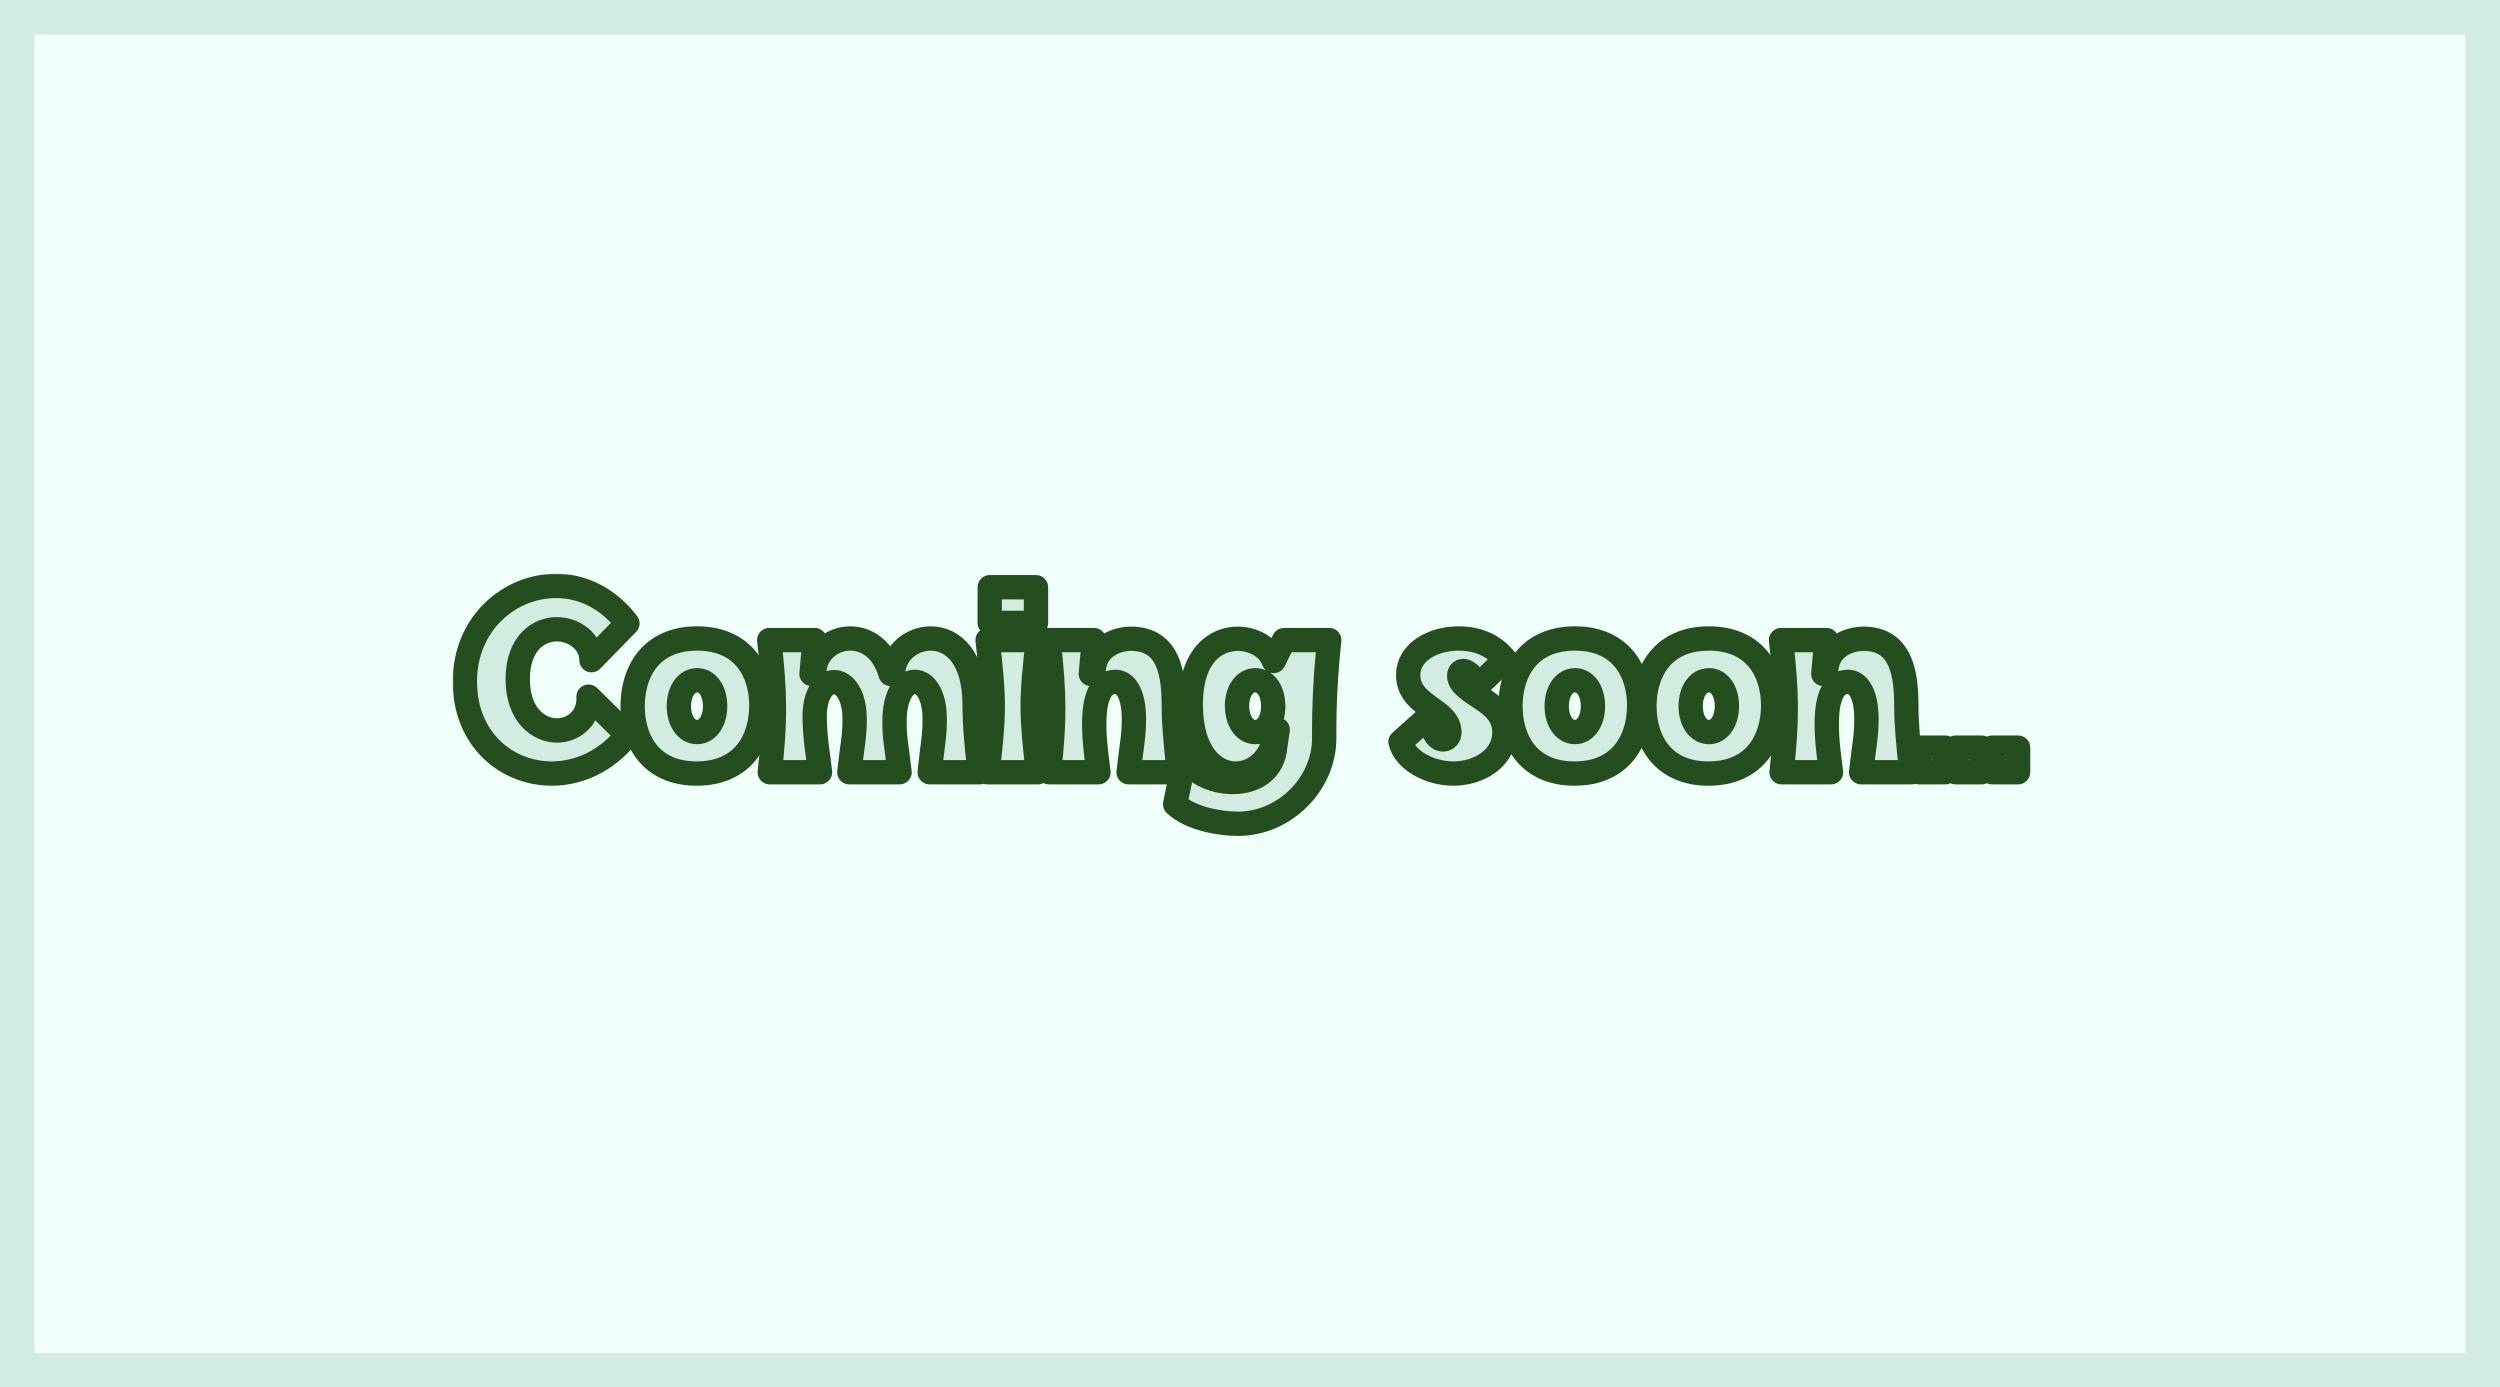 <svg width="582" height="323" viewBox="0 0 582 323" fill="none" xmlns="http://www.w3.org/2000/svg">
<rect x="4" y="4" width="574" height="315" fill="#F0FFF9" stroke="#D2ECE1" stroke-width="8"/>
<rect x="19.512" y="17.624" width="543.936" height="244.445" fill="#F0FFF9"/>
<g filter="url(#filter0_d_244_2603)">
<mask id="path-3-outside-1_244_2603" maskUnits="userSpaceOnUse" x="107.11" y="129.621" width="368" height="62" fill="black">
<rect fill="white" x="107.11" y="129.621" width="368" height="62"/>
<path d="M110.11 154.895C110.11 168.432 119.894 176.308 130.354 176.308C136.63 176.308 143.152 173.416 147.951 167.324L138.906 158.402C139.152 163.263 135.461 166.278 131.584 166.278C127.4 166.278 122.416 162.771 122.416 154.341C122.416 145.912 127.339 142.712 131.523 142.712C135.584 142.712 139.583 145.666 139.583 149.911L147.951 141.359C143.398 135.39 137.368 132.621 131.338 132.621C120.57 132.621 110.11 141.297 110.11 154.895Z"/>
<path d="M164.058 176.308C174.887 176.308 179.071 168.493 179.133 160.617C179.194 152.742 175.01 144.866 164.181 144.866C153.29 144.866 149.167 152.742 149.167 160.617C149.167 168.493 153.29 176.308 164.058 176.308ZM159.935 160.617C159.935 157.11 161.72 154.588 164.181 154.588C166.642 154.588 168.365 157.11 168.365 160.617C168.365 164.125 166.58 166.647 164.181 166.647C161.72 166.647 159.935 164.125 159.935 160.617Z"/>
<path d="M180.968 145.235C182.445 158.218 182.384 164.309 181.091 176H192.782C192.228 170.955 191.675 168.863 191.552 163.632C191.367 157.91 193.705 155.018 196.043 155.018C198.443 155.018 200.843 157.91 200.843 163.632C200.843 167.817 200.412 168.924 199.612 176H211.303C210.564 169.355 210.134 168.37 210.134 164.371C210.072 158.033 212.472 154.957 214.872 154.957C217.21 154.957 219.486 157.849 219.486 163.632C219.486 167.817 219.056 168.924 218.317 176H229.946C229.147 168.924 228.777 164.74 228.777 160.494C228.839 149.111 223.547 144.866 218.563 144.866C214.072 144.866 209.826 148.311 209.826 153.111H209.211C207.549 147.327 203.612 144.866 199.858 144.866C195.49 144.866 191.429 148.127 191.429 153.111H190.813C190.936 151.819 191.305 147.327 191.552 145.235H180.968Z"/>
<path d="M231.803 176H243.494C241.894 161.971 241.894 159.264 243.494 145.235H231.803C233.403 159.264 233.403 161.971 231.803 176ZM232.295 132.929V141.235H243.063V132.929H232.295Z"/>
<path d="M245.984 145.235C247.46 158.218 247.399 164.309 246.107 176H257.613C257.121 171.631 254.167 154.957 261.612 154.957C263.766 154.957 265.858 157.479 265.858 163.571C265.858 167.755 265.427 168.924 264.627 176H276.318C275.58 169.355 275.149 164.617 275.149 160.617C275.149 153.542 274.226 144.927 265.181 144.927C262.166 144.927 256.444 146.527 256.444 153.111H255.828C255.952 151.819 256.321 147.327 256.567 145.235H245.984Z"/>
<path d="M275.464 183.445C279.033 186.829 285.862 187.998 290.108 187.998C300.876 187.998 310.228 178.769 310.167 167.94C310.105 160.31 310.536 152.619 311.336 145.235H300.814L298.415 150.096C297.369 147.019 293.8 144.927 290.046 144.927C284.755 144.927 279.094 148.988 279.094 160.187C279.094 171.57 284.447 176.308 289.554 176.308C294.23 176.308 298.661 172.37 298.661 166.094H299.337L298.784 169.847C298.353 175.815 293.738 178.277 288.877 178.277C284.016 178.277 278.971 175.815 277.802 172.001L275.464 183.445ZM289.862 160.617C289.862 157.11 291.646 154.588 294.107 154.588C296.569 154.588 298.291 157.11 298.291 160.617C298.291 164.125 296.569 166.647 294.107 166.647C291.646 166.647 289.923 164.125 289.862 160.617Z"/>
<path d="M327.929 168.924C328.914 173.17 334.636 176.308 340.235 176.308C346.204 176.308 352.111 172.739 352.111 166.709C352.111 163.14 350.019 161.048 347.742 159.448C344.727 157.356 341.589 155.695 341.589 153.542C341.589 152.803 342.02 152.434 342.512 152.434C343.743 152.434 345.588 154.341 345.281 156.495L352.295 149.788C349.711 146.527 346.019 144.866 341.466 144.866C335.497 144.866 329.714 148.004 329.714 153.357C329.714 158.218 333.959 160.125 336.79 162.402C338.205 163.571 339.312 164.863 339.312 166.647C339.312 167.755 338.636 168.37 337.836 168.37C336.482 168.37 334.759 166.524 335.497 162.156L327.929 168.924Z"/>
<path d="M368.417 176.308C379.246 176.308 383.43 168.493 383.492 160.617C383.553 152.742 379.369 144.866 368.54 144.866C357.649 144.866 353.527 152.742 353.527 160.617C353.527 168.493 357.649 176.308 368.417 176.308ZM364.295 160.617C364.295 157.11 366.079 154.588 368.54 154.588C371.001 154.588 372.724 157.11 372.724 160.617C372.724 164.125 370.94 166.647 368.54 166.647C366.079 166.647 364.295 164.125 364.295 160.617Z"/>
<path d="M399.603 176.308C410.432 176.308 414.616 168.493 414.678 160.617C414.739 152.742 410.555 144.866 399.726 144.866C388.835 144.866 384.712 152.742 384.712 160.617C384.712 168.493 388.835 176.308 399.603 176.308ZM395.48 160.617C395.48 157.11 397.265 154.588 399.726 154.588C402.187 154.588 403.91 157.11 403.91 160.617C403.91 164.125 402.125 166.647 399.726 166.647C397.265 166.647 395.48 164.125 395.48 160.617Z"/>
<path d="M416.513 145.235C417.99 158.218 417.929 164.309 416.637 176H428.143C427.65 171.631 424.697 154.957 432.142 154.957C434.296 154.957 436.388 157.479 436.388 163.571C436.388 167.755 435.957 168.924 435.157 176H446.848C446.109 169.355 445.679 164.617 445.679 160.617C445.679 153.542 444.756 144.927 435.711 144.927C432.696 144.927 426.974 146.527 426.974 153.111H426.358C426.481 151.819 426.85 147.327 427.097 145.235H416.513Z"/>
<path d="M448.721 176H454.751V170.278H448.721V176Z"/>
<path d="M457.193 176H463.223V170.278H457.193V176Z"/>
<path d="M465.665 176H471.695V170.278H465.665V176Z"/>
</mask>
<path d="M110.11 154.895C110.11 168.432 119.894 176.308 130.354 176.308C136.63 176.308 143.152 173.416 147.951 167.324L138.906 158.402C139.152 163.263 135.461 166.278 131.584 166.278C127.4 166.278 122.416 162.771 122.416 154.341C122.416 145.912 127.339 142.712 131.523 142.712C135.584 142.712 139.583 145.666 139.583 149.911L147.951 141.359C143.398 135.39 137.368 132.621 131.338 132.621C120.57 132.621 110.11 141.297 110.11 154.895Z" fill="#D2ECE1"/>
<path d="M164.058 176.308C174.887 176.308 179.071 168.493 179.133 160.617C179.194 152.742 175.01 144.866 164.181 144.866C153.29 144.866 149.167 152.742 149.167 160.617C149.167 168.493 153.29 176.308 164.058 176.308ZM159.935 160.617C159.935 157.11 161.72 154.588 164.181 154.588C166.642 154.588 168.365 157.11 168.365 160.617C168.365 164.125 166.58 166.647 164.181 166.647C161.72 166.647 159.935 164.125 159.935 160.617Z" fill="#D2ECE1"/>
<path d="M180.968 145.235C182.445 158.218 182.384 164.309 181.091 176H192.782C192.228 170.955 191.675 168.863 191.552 163.632C191.367 157.91 193.705 155.018 196.043 155.018C198.443 155.018 200.843 157.91 200.843 163.632C200.843 167.817 200.412 168.924 199.612 176H211.303C210.564 169.355 210.134 168.37 210.134 164.371C210.072 158.033 212.472 154.957 214.872 154.957C217.21 154.957 219.486 157.849 219.486 163.632C219.486 167.817 219.056 168.924 218.317 176H229.946C229.147 168.924 228.777 164.74 228.777 160.494C228.839 149.111 223.547 144.866 218.563 144.866C214.072 144.866 209.826 148.311 209.826 153.111H209.211C207.549 147.327 203.612 144.866 199.858 144.866C195.49 144.866 191.429 148.127 191.429 153.111H190.813C190.936 151.819 191.305 147.327 191.552 145.235H180.968Z" fill="#D2ECE1"/>
<path d="M231.803 176H243.494C241.894 161.971 241.894 159.264 243.494 145.235H231.803C233.403 159.264 233.403 161.971 231.803 176ZM232.295 132.929V141.235H243.063V132.929H232.295Z" fill="#D2ECE1"/>
<path d="M245.984 145.235C247.46 158.218 247.399 164.309 246.107 176H257.613C257.121 171.631 254.167 154.957 261.612 154.957C263.766 154.957 265.858 157.479 265.858 163.571C265.858 167.755 265.427 168.924 264.627 176H276.318C275.58 169.355 275.149 164.617 275.149 160.617C275.149 153.542 274.226 144.927 265.181 144.927C262.166 144.927 256.444 146.527 256.444 153.111H255.828C255.952 151.819 256.321 147.327 256.567 145.235H245.984Z" fill="#D2ECE1"/>
<path d="M275.464 183.445C279.033 186.829 285.862 187.998 290.108 187.998C300.876 187.998 310.228 178.769 310.167 167.94C310.105 160.31 310.536 152.619 311.336 145.235H300.814L298.415 150.096C297.369 147.019 293.8 144.927 290.046 144.927C284.755 144.927 279.094 148.988 279.094 160.187C279.094 171.57 284.447 176.308 289.554 176.308C294.23 176.308 298.661 172.37 298.661 166.094H299.337L298.784 169.847C298.353 175.815 293.738 178.277 288.877 178.277C284.016 178.277 278.971 175.815 277.802 172.001L275.464 183.445ZM289.862 160.617C289.862 157.11 291.646 154.588 294.107 154.588C296.569 154.588 298.291 157.11 298.291 160.617C298.291 164.125 296.569 166.647 294.107 166.647C291.646 166.647 289.923 164.125 289.862 160.617Z" fill="#D2ECE1"/>
<path d="M327.929 168.924C328.914 173.17 334.636 176.308 340.235 176.308C346.204 176.308 352.111 172.739 352.111 166.709C352.111 163.14 350.019 161.048 347.742 159.448C344.727 157.356 341.589 155.695 341.589 153.542C341.589 152.803 342.02 152.434 342.512 152.434C343.743 152.434 345.588 154.341 345.281 156.495L352.295 149.788C349.711 146.527 346.019 144.866 341.466 144.866C335.497 144.866 329.714 148.004 329.714 153.357C329.714 158.218 333.959 160.125 336.79 162.402C338.205 163.571 339.312 164.863 339.312 166.647C339.312 167.755 338.636 168.37 337.836 168.37C336.482 168.37 334.759 166.524 335.497 162.156L327.929 168.924Z" fill="#D2ECE1"/>
<path d="M368.417 176.308C379.246 176.308 383.43 168.493 383.492 160.617C383.553 152.742 379.369 144.866 368.54 144.866C357.649 144.866 353.527 152.742 353.527 160.617C353.527 168.493 357.649 176.308 368.417 176.308ZM364.295 160.617C364.295 157.11 366.079 154.588 368.54 154.588C371.001 154.588 372.724 157.11 372.724 160.617C372.724 164.125 370.94 166.647 368.54 166.647C366.079 166.647 364.295 164.125 364.295 160.617Z" fill="#D2ECE1"/>
<path d="M399.603 176.308C410.432 176.308 414.616 168.493 414.678 160.617C414.739 152.742 410.555 144.866 399.726 144.866C388.835 144.866 384.712 152.742 384.712 160.617C384.712 168.493 388.835 176.308 399.603 176.308ZM395.48 160.617C395.48 157.11 397.265 154.588 399.726 154.588C402.187 154.588 403.91 157.11 403.91 160.617C403.91 164.125 402.125 166.647 399.726 166.647C397.265 166.647 395.48 164.125 395.48 160.617Z" fill="#D2ECE1"/>
<path d="M416.513 145.235C417.99 158.218 417.929 164.309 416.637 176H428.143C427.65 171.631 424.697 154.957 432.142 154.957C434.296 154.957 436.388 157.479 436.388 163.571C436.388 167.755 435.957 168.924 435.157 176H446.848C446.109 169.355 445.679 164.617 445.679 160.617C445.679 153.542 444.756 144.927 435.711 144.927C432.696 144.927 426.974 146.527 426.974 153.111H426.358C426.481 151.819 426.85 147.327 427.097 145.235H416.513Z" fill="#D2ECE1"/>
<path d="M448.721 176H454.751V170.278H448.721V176Z" fill="#D2ECE1"/>
<path d="M457.193 176H463.223V170.278H457.193V176Z" fill="#D2ECE1"/>
<path d="M465.665 176H471.695V170.278H465.665V176Z" fill="#D2ECE1"/>
<path d="M110.11 154.895C110.11 168.432 119.894 176.308 130.354 176.308C136.63 176.308 143.152 173.416 147.951 167.324L138.906 158.402C139.152 163.263 135.461 166.278 131.584 166.278C127.4 166.278 122.416 162.771 122.416 154.341C122.416 145.912 127.339 142.712 131.523 142.712C135.584 142.712 139.583 145.666 139.583 149.911L147.951 141.359C143.398 135.39 137.368 132.621 131.338 132.621C120.57 132.621 110.11 141.297 110.11 154.895Z" stroke="#254E1E" stroke-width="5.664" stroke-linejoin="round" mask="url(#path-3-outside-1_244_2603)"/>
<path d="M164.058 176.308C174.887 176.308 179.071 168.493 179.133 160.617C179.194 152.742 175.01 144.866 164.181 144.866C153.29 144.866 149.167 152.742 149.167 160.617C149.167 168.493 153.29 176.308 164.058 176.308ZM159.935 160.617C159.935 157.11 161.72 154.588 164.181 154.588C166.642 154.588 168.365 157.11 168.365 160.617C168.365 164.125 166.58 166.647 164.181 166.647C161.72 166.647 159.935 164.125 159.935 160.617Z" stroke="#254E1E" stroke-width="5.664" stroke-linejoin="round" mask="url(#path-3-outside-1_244_2603)"/>
<path d="M180.968 145.235C182.445 158.218 182.384 164.309 181.091 176H192.782C192.228 170.955 191.675 168.863 191.552 163.632C191.367 157.91 193.705 155.018 196.043 155.018C198.443 155.018 200.843 157.91 200.843 163.632C200.843 167.817 200.412 168.924 199.612 176H211.303C210.564 169.355 210.134 168.37 210.134 164.371C210.072 158.033 212.472 154.957 214.872 154.957C217.21 154.957 219.486 157.849 219.486 163.632C219.486 167.817 219.056 168.924 218.317 176H229.946C229.147 168.924 228.777 164.74 228.777 160.494C228.839 149.111 223.547 144.866 218.563 144.866C214.072 144.866 209.826 148.311 209.826 153.111H209.211C207.549 147.327 203.612 144.866 199.858 144.866C195.49 144.866 191.429 148.127 191.429 153.111H190.813C190.936 151.819 191.305 147.327 191.552 145.235H180.968Z" stroke="#254E1E" stroke-width="5.664" stroke-linejoin="round" mask="url(#path-3-outside-1_244_2603)"/>
<path d="M231.803 176H243.494C241.894 161.971 241.894 159.264 243.494 145.235H231.803C233.403 159.264 233.403 161.971 231.803 176ZM232.295 132.929V141.235H243.063V132.929H232.295Z" stroke="#254E1E" stroke-width="5.664" stroke-linejoin="round" mask="url(#path-3-outside-1_244_2603)"/>
<path d="M245.984 145.235C247.46 158.218 247.399 164.309 246.107 176H257.613C257.121 171.631 254.167 154.957 261.612 154.957C263.766 154.957 265.858 157.479 265.858 163.571C265.858 167.755 265.427 168.924 264.627 176H276.318C275.58 169.355 275.149 164.617 275.149 160.617C275.149 153.542 274.226 144.927 265.181 144.927C262.166 144.927 256.444 146.527 256.444 153.111H255.828C255.952 151.819 256.321 147.327 256.567 145.235H245.984Z" stroke="#254E1E" stroke-width="5.664" stroke-linejoin="round" mask="url(#path-3-outside-1_244_2603)"/>
<path d="M275.464 183.445C279.033 186.829 285.862 187.998 290.108 187.998C300.876 187.998 310.228 178.769 310.167 167.94C310.105 160.31 310.536 152.619 311.336 145.235H300.814L298.415 150.096C297.369 147.019 293.8 144.927 290.046 144.927C284.755 144.927 279.094 148.988 279.094 160.187C279.094 171.57 284.447 176.308 289.554 176.308C294.23 176.308 298.661 172.37 298.661 166.094H299.337L298.784 169.847C298.353 175.815 293.738 178.277 288.877 178.277C284.016 178.277 278.971 175.815 277.802 172.001L275.464 183.445ZM289.862 160.617C289.862 157.11 291.646 154.588 294.107 154.588C296.569 154.588 298.291 157.11 298.291 160.617C298.291 164.125 296.569 166.647 294.107 166.647C291.646 166.647 289.923 164.125 289.862 160.617Z" stroke="#254E1E" stroke-width="5.664" stroke-linejoin="round" mask="url(#path-3-outside-1_244_2603)"/>
<path d="M327.929 168.924C328.914 173.17 334.636 176.308 340.235 176.308C346.204 176.308 352.111 172.739 352.111 166.709C352.111 163.14 350.019 161.048 347.742 159.448C344.727 157.356 341.589 155.695 341.589 153.542C341.589 152.803 342.02 152.434 342.512 152.434C343.743 152.434 345.588 154.341 345.281 156.495L352.295 149.788C349.711 146.527 346.019 144.866 341.466 144.866C335.497 144.866 329.714 148.004 329.714 153.357C329.714 158.218 333.959 160.125 336.79 162.402C338.205 163.571 339.312 164.863 339.312 166.647C339.312 167.755 338.636 168.37 337.836 168.37C336.482 168.37 334.759 166.524 335.497 162.156L327.929 168.924Z" stroke="#254E1E" stroke-width="5.664" stroke-linejoin="round" mask="url(#path-3-outside-1_244_2603)"/>
<path d="M368.417 176.308C379.246 176.308 383.43 168.493 383.492 160.617C383.553 152.742 379.369 144.866 368.54 144.866C357.649 144.866 353.527 152.742 353.527 160.617C353.527 168.493 357.649 176.308 368.417 176.308ZM364.295 160.617C364.295 157.11 366.079 154.588 368.54 154.588C371.001 154.588 372.724 157.11 372.724 160.617C372.724 164.125 370.94 166.647 368.54 166.647C366.079 166.647 364.295 164.125 364.295 160.617Z" stroke="#254E1E" stroke-width="5.664" stroke-linejoin="round" mask="url(#path-3-outside-1_244_2603)"/>
<path d="M399.603 176.308C410.432 176.308 414.616 168.493 414.678 160.617C414.739 152.742 410.555 144.866 399.726 144.866C388.835 144.866 384.712 152.742 384.712 160.617C384.712 168.493 388.835 176.308 399.603 176.308ZM395.48 160.617C395.48 157.11 397.265 154.588 399.726 154.588C402.187 154.588 403.91 157.11 403.91 160.617C403.91 164.125 402.125 166.647 399.726 166.647C397.265 166.647 395.48 164.125 395.48 160.617Z" stroke="#254E1E" stroke-width="5.664" stroke-linejoin="round" mask="url(#path-3-outside-1_244_2603)"/>
<path d="M416.513 145.235C417.99 158.218 417.929 164.309 416.637 176H428.143C427.65 171.631 424.697 154.957 432.142 154.957C434.296 154.957 436.388 157.479 436.388 163.571C436.388 167.755 435.957 168.924 435.157 176H446.848C446.109 169.355 445.679 164.617 445.679 160.617C445.679 153.542 444.756 144.927 435.711 144.927C432.696 144.927 426.974 146.527 426.974 153.111H426.358C426.481 151.819 426.85 147.327 427.097 145.235H416.513Z" stroke="#254E1E" stroke-width="5.664" stroke-linejoin="round" mask="url(#path-3-outside-1_244_2603)"/>
<path d="M448.721 176H454.751V170.278H448.721V176Z" stroke="#254E1E" stroke-width="5.664" stroke-linejoin="round" mask="url(#path-3-outside-1_244_2603)"/>
<path d="M457.193 176H463.223V170.278H457.193V176Z" stroke="#254E1E" stroke-width="5.664" stroke-linejoin="round" mask="url(#path-3-outside-1_244_2603)"/>
<path d="M465.665 176H471.695V170.278H465.665V176Z" stroke="#254E1E" stroke-width="5.664" stroke-linejoin="round" mask="url(#path-3-outside-1_244_2603)"/>
</g>
<defs>
<filter id="filter0_d_244_2603" x="105.39" y="129.789" width="369.137" height="64.817" filterUnits="userSpaceOnUse" color-interpolation-filters="sRGB">
<feFlood flood-opacity="0" result="BackgroundImageFix"/>
<feColorMatrix in="SourceAlpha" type="matrix" values="0 0 0 0 0 0 0 0 0 0 0 0 0 0 0 0 0 0 127 0" result="hardAlpha"/>
<feOffset dx="-1.888" dy="3.776"/>
<feComposite in2="hardAlpha" operator="out"/>
<feColorMatrix type="matrix" values="0 0 0 0 0.145 0 0 0 0 0.306 0 0 0 0 0.118 0 0 0 1 0"/>
<feBlend mode="normal" in2="BackgroundImageFix" result="effect1_dropShadow_244_2603"/>
<feBlend mode="normal" in="SourceGraphic" in2="effect1_dropShadow_244_2603" result="shape"/>
</filter>
</defs>
</svg>
